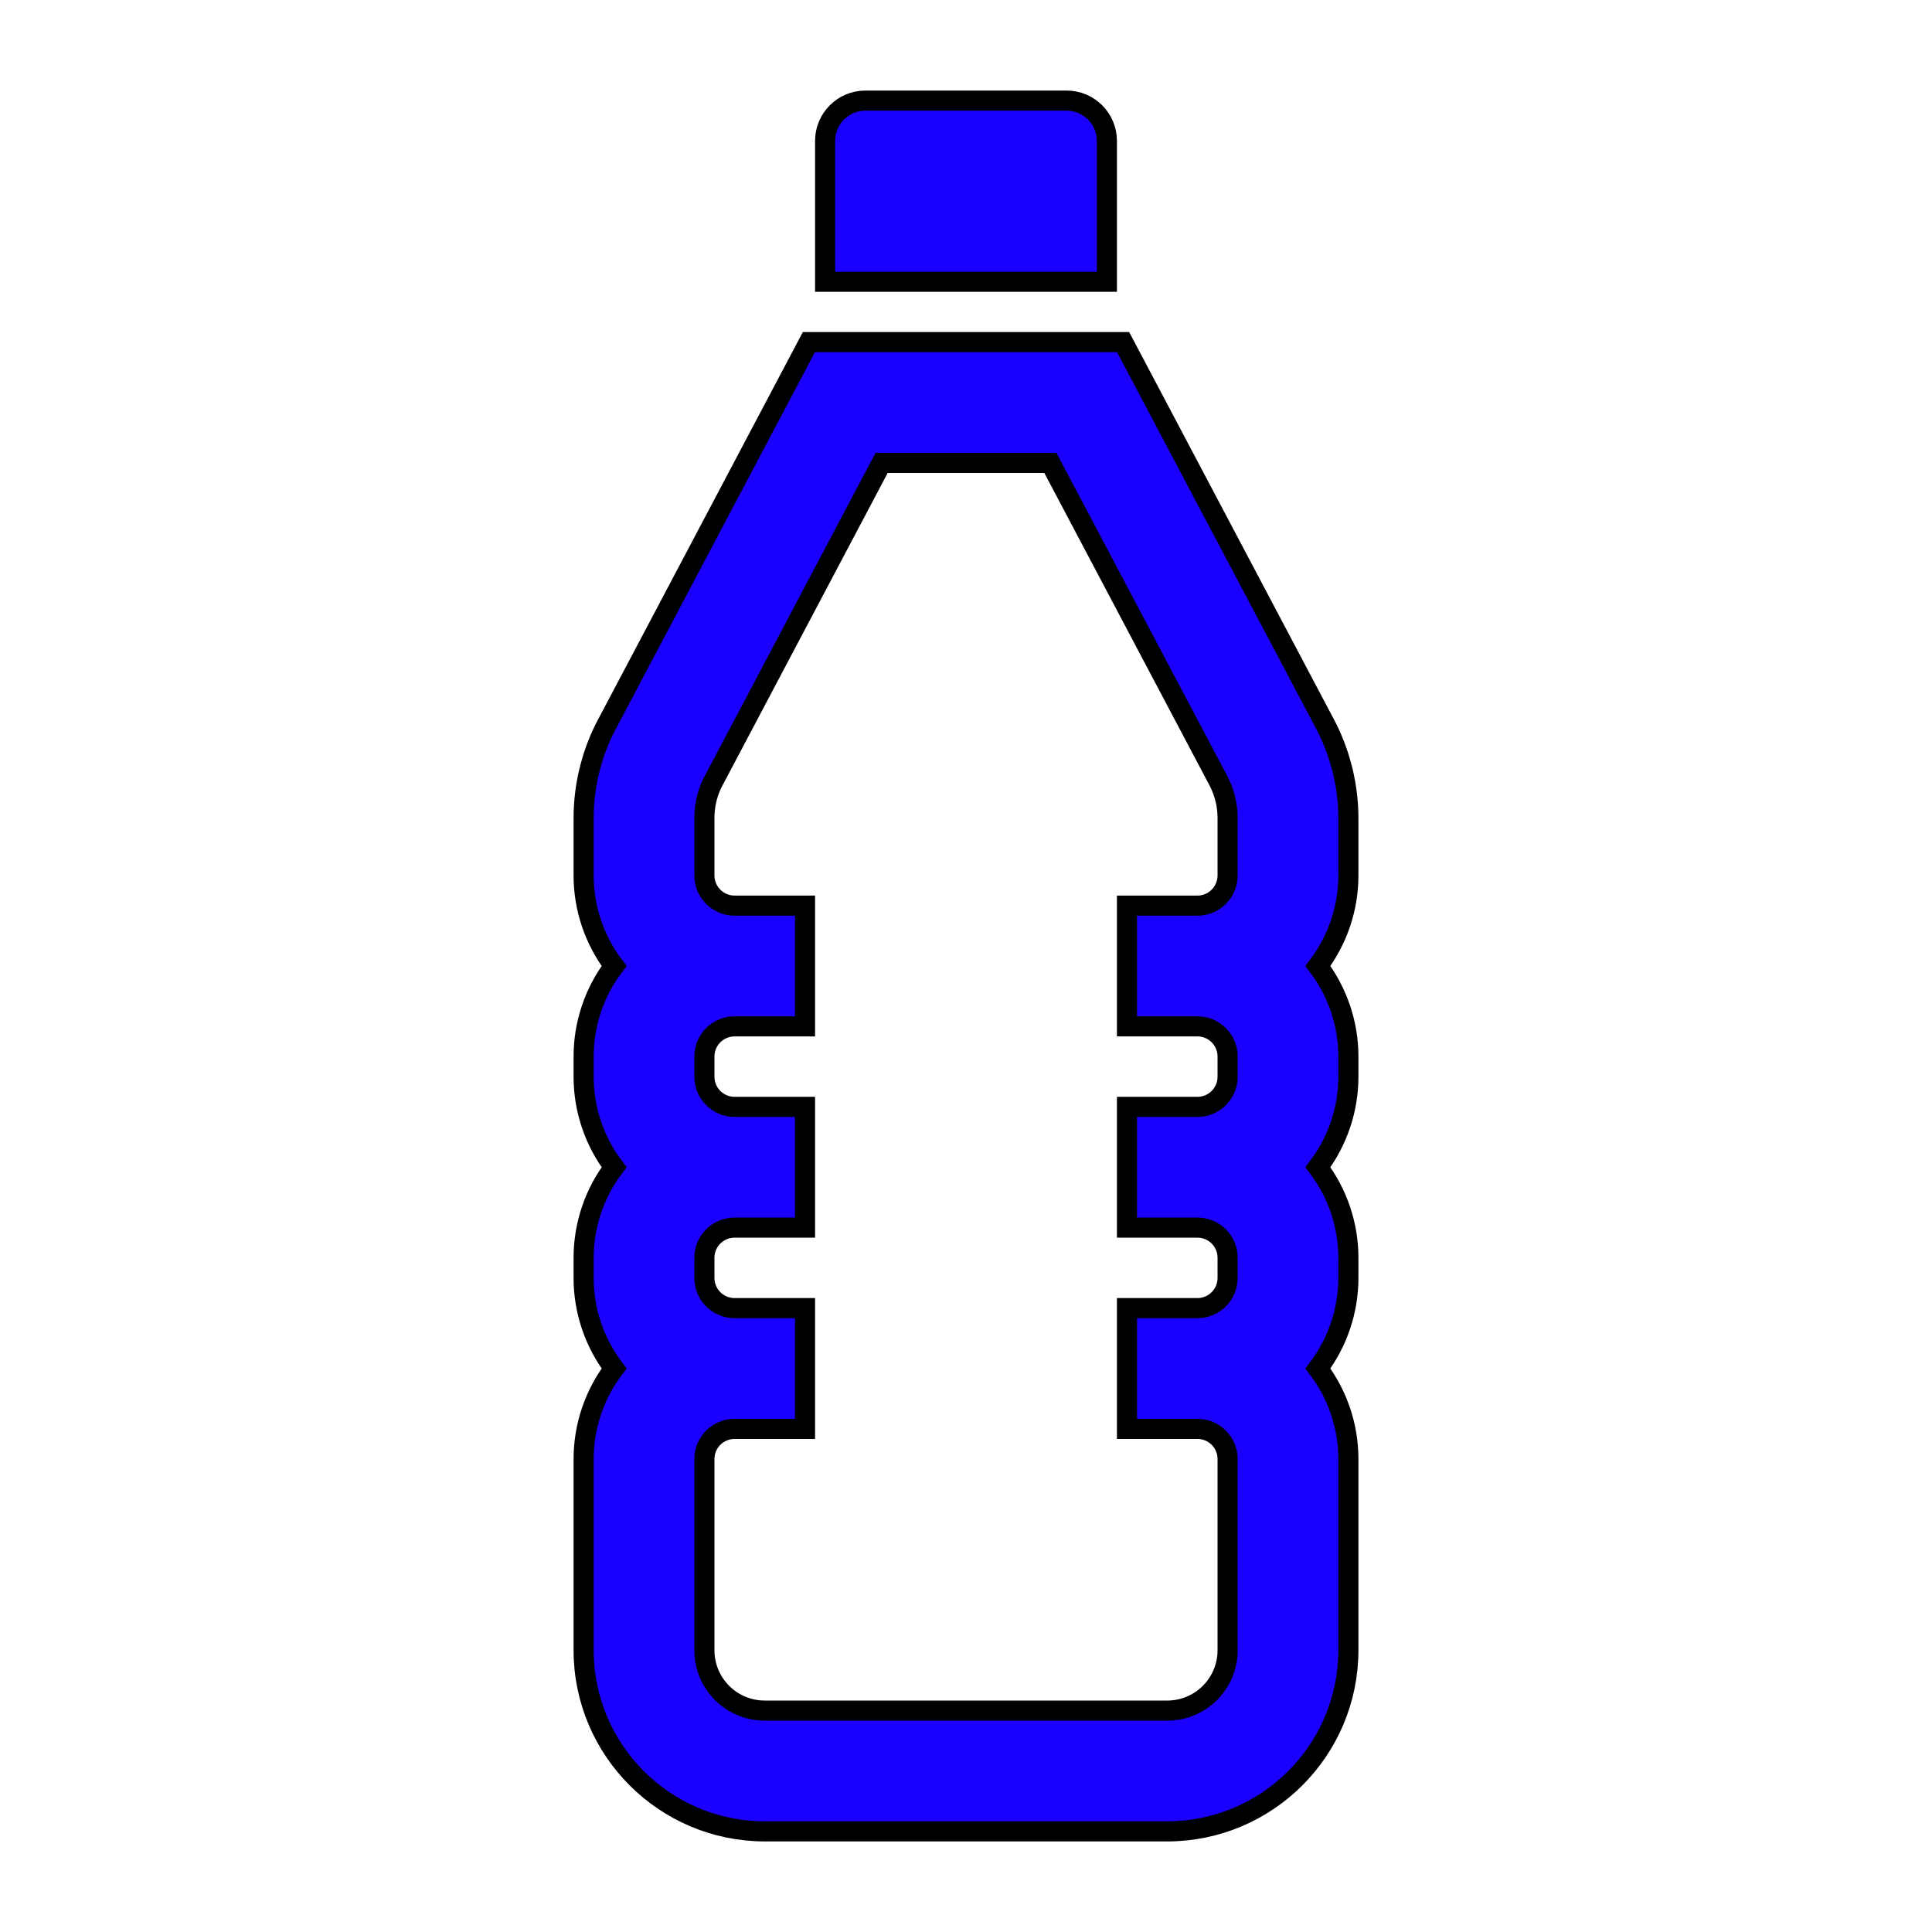 <svg width="49" height="49" xmlns="http://www.w3.org/2000/svg" xmlns:xlink="http://www.w3.org/1999/xlink" xml:space="preserve" overflow="hidden"><g transform="translate(-222 -83)"><path d="M250.073 86.573C250.073 86.009 249.616 85.552 249.052 85.552L243.948 85.552C243.384 85.552 242.927 86.009 242.927 86.573L242.927 90.146 250.073 90.146Z" stroke="#000000" stroke-width="0.51" fill="#1900FF"/><path d="M256.198 103.749C256.196 102.946 256.006 102.154 255.644 101.436L250.485 91.677 242.515 91.677 237.341 101.467C236.987 102.176 236.803 102.957 236.802 103.749L236.802 105.203C236.802 106.033 237.074 106.839 237.575 107.5 237.074 108.161 236.802 108.967 236.802 109.797L236.802 110.307C236.802 111.137 237.074 111.943 237.575 112.604 237.074 113.265 236.802 114.072 236.802 114.901L236.802 115.411C236.802 116.241 237.074 117.047 237.575 117.708 237.074 118.369 236.802 119.176 236.802 120.005L236.802 124.854C236.805 127.39 238.86 129.445 241.396 129.448L251.604 129.448C254.14 129.445 256.195 127.39 256.198 124.854L256.198 120.005C256.198 119.176 255.926 118.369 255.425 117.708 255.926 117.047 256.198 116.241 256.198 115.411L256.198 114.901C256.198 114.072 255.926 113.265 255.425 112.604 255.926 111.943 256.198 111.137 256.198 110.307L256.198 109.797C256.198 108.967 255.926 108.161 255.425 107.5 255.926 106.839 256.198 106.033 256.198 105.203ZM253.135 105.203C253.135 105.626 252.793 105.969 252.37 105.969L250.583 105.969 250.583 109.031 252.37 109.031C252.793 109.031 253.135 109.374 253.135 109.797L253.135 110.307C253.135 110.73 252.793 111.073 252.37 111.073L250.583 111.073 250.583 114.135 252.37 114.135C252.793 114.135 253.135 114.478 253.135 114.901L253.135 115.411C253.135 115.834 252.793 116.177 252.37 116.177L250.583 116.177 250.583 119.24 252.37 119.24C252.793 119.24 253.135 119.582 253.135 120.005L253.135 124.854C253.135 125.7 252.45 126.385 251.604 126.385L241.396 126.385C240.55 126.385 239.865 125.7 239.865 124.854L239.865 120.005C239.865 119.582 240.207 119.24 240.63 119.24L242.417 119.24 242.417 116.177 240.63 116.177C240.207 116.177 239.865 115.834 239.865 115.411L239.865 114.901C239.865 114.478 240.207 114.135 240.63 114.135L242.417 114.135 242.417 111.073 240.63 111.073C240.207 111.073 239.865 110.73 239.865 110.307L239.865 109.797C239.865 109.374 240.207 109.031 240.63 109.031L242.417 109.031 242.417 105.969 240.63 105.969C240.207 105.969 239.865 105.626 239.865 105.203L239.865 103.749C239.864 103.444 239.932 103.143 240.064 102.867L244.36 94.74 248.64 94.74 252.92 102.836C253.061 103.12 253.135 103.433 253.135 103.749Z" stroke="#000000" stroke-width="0.51" fill="#1900FF"/></g></svg>